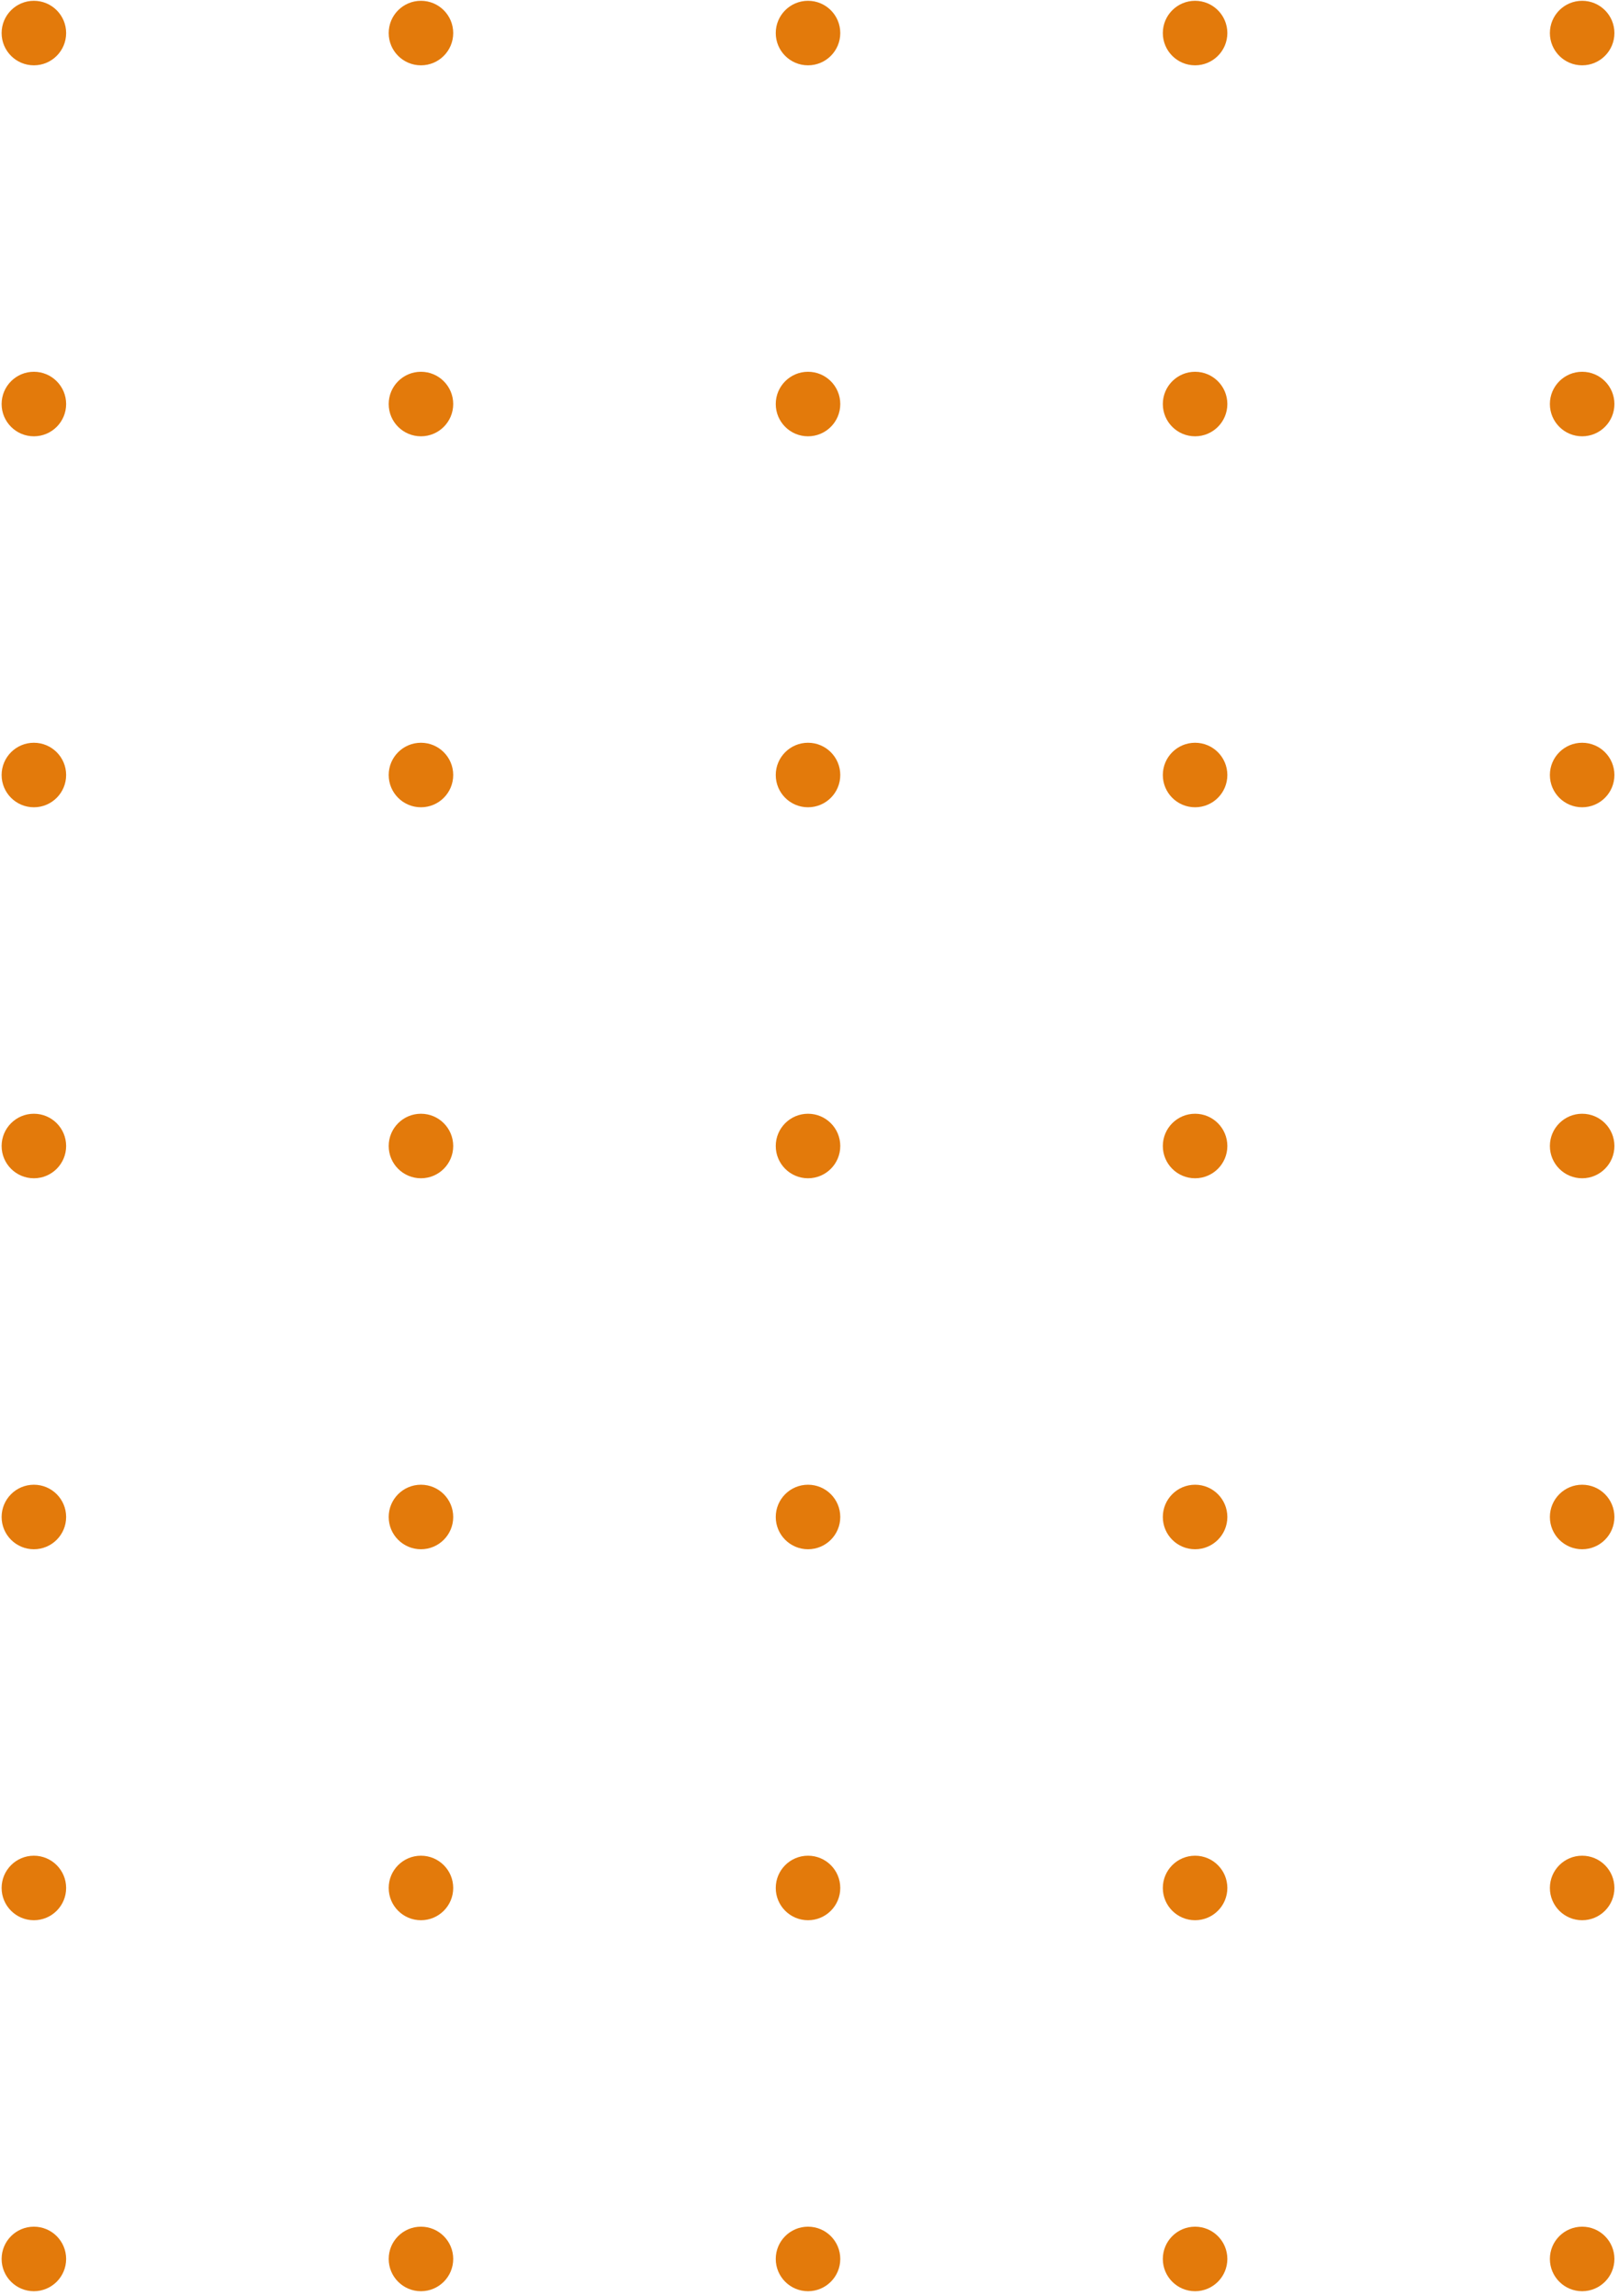 <svg width="122" height="173" viewBox="0 0 122 173" fill="none" xmlns="http://www.w3.org/2000/svg">
<circle cx="2.553" cy="2.491" r="2.431" fill="#E37A0B"/>
<circle cx="31.721" cy="2.491" r="2.431" fill="#E37A0B"/>
<circle cx="60.888" cy="2.491" r="2.431" fill="#E37A0B"/>
<circle cx="90.056" cy="2.491" r="2.431" fill="#E37A0B"/>
<circle cx="119.223" cy="2.491" r="2.431" fill="#E37A0B"/>
<circle cx="2.553" cy="30.443" r="2.431" fill="#E37A0B"/>
<circle cx="31.721" cy="30.443" r="2.431" fill="#E37A0B"/>
<circle cx="60.888" cy="30.443" r="2.431" fill="#E37A0B"/>
<circle cx="90.056" cy="30.443" r="2.431" fill="#E37A0B"/>
<circle cx="119.223" cy="30.443" r="2.431" fill="#E37A0B"/>
<circle cx="2.553" cy="58.395" r="2.431" fill="#E37A0B"/>
<circle cx="31.721" cy="58.395" r="2.431" fill="#E37A0B"/>
<circle cx="60.888" cy="58.395" r="2.431" fill="#E37A0B"/>
<circle cx="90.056" cy="58.395" r="2.431" fill="#E37A0B"/>
<circle cx="119.223" cy="58.395" r="2.431" fill="#E37A0B"/>
<circle cx="2.553" cy="86.348" r="2.431" fill="#E37A0B"/>
<circle cx="31.721" cy="86.348" r="2.431" fill="#E37A0B"/>
<circle cx="60.888" cy="86.348" r="2.431" fill="#E37A0B"/>
<circle cx="90.056" cy="86.348" r="2.431" fill="#E37A0B"/>
<circle cx="119.223" cy="86.348" r="2.431" fill="#E37A0B"/>
<circle cx="2.553" cy="114.3" r="2.431" fill="#E37A0B"/>
<circle cx="31.721" cy="114.3" r="2.431" fill="#E37A0B"/>
<circle cx="60.888" cy="114.3" r="2.431" fill="#E37A0B"/>
<circle cx="90.056" cy="114.3" r="2.431" fill="#E37A0B"/>
<circle cx="119.223" cy="114.3" r="2.431" fill="#E37A0B"/>
<circle cx="2.553" cy="142.252" r="2.431" fill="#E37A0B"/>
<circle cx="31.721" cy="142.252" r="2.431" fill="#E37A0B"/>
<circle cx="60.888" cy="142.252" r="2.431" fill="#E37A0B"/>
<circle cx="90.056" cy="142.252" r="2.431" fill="#E37A0B"/>
<circle cx="119.223" cy="142.252" r="2.431" fill="#E37A0B"/>
<circle cx="2.553" cy="170.204" r="2.431" fill="#E37A0B"/>
<circle cx="31.721" cy="170.204" r="2.431" fill="#E37A0B"/>
<circle cx="60.888" cy="170.204" r="2.431" fill="#E37A0B"/>
<circle cx="90.056" cy="170.204" r="2.431" fill="#E37A0B"/>
<circle cx="119.223" cy="170.204" r="2.431" fill="#E37A0B"/>
</svg>
